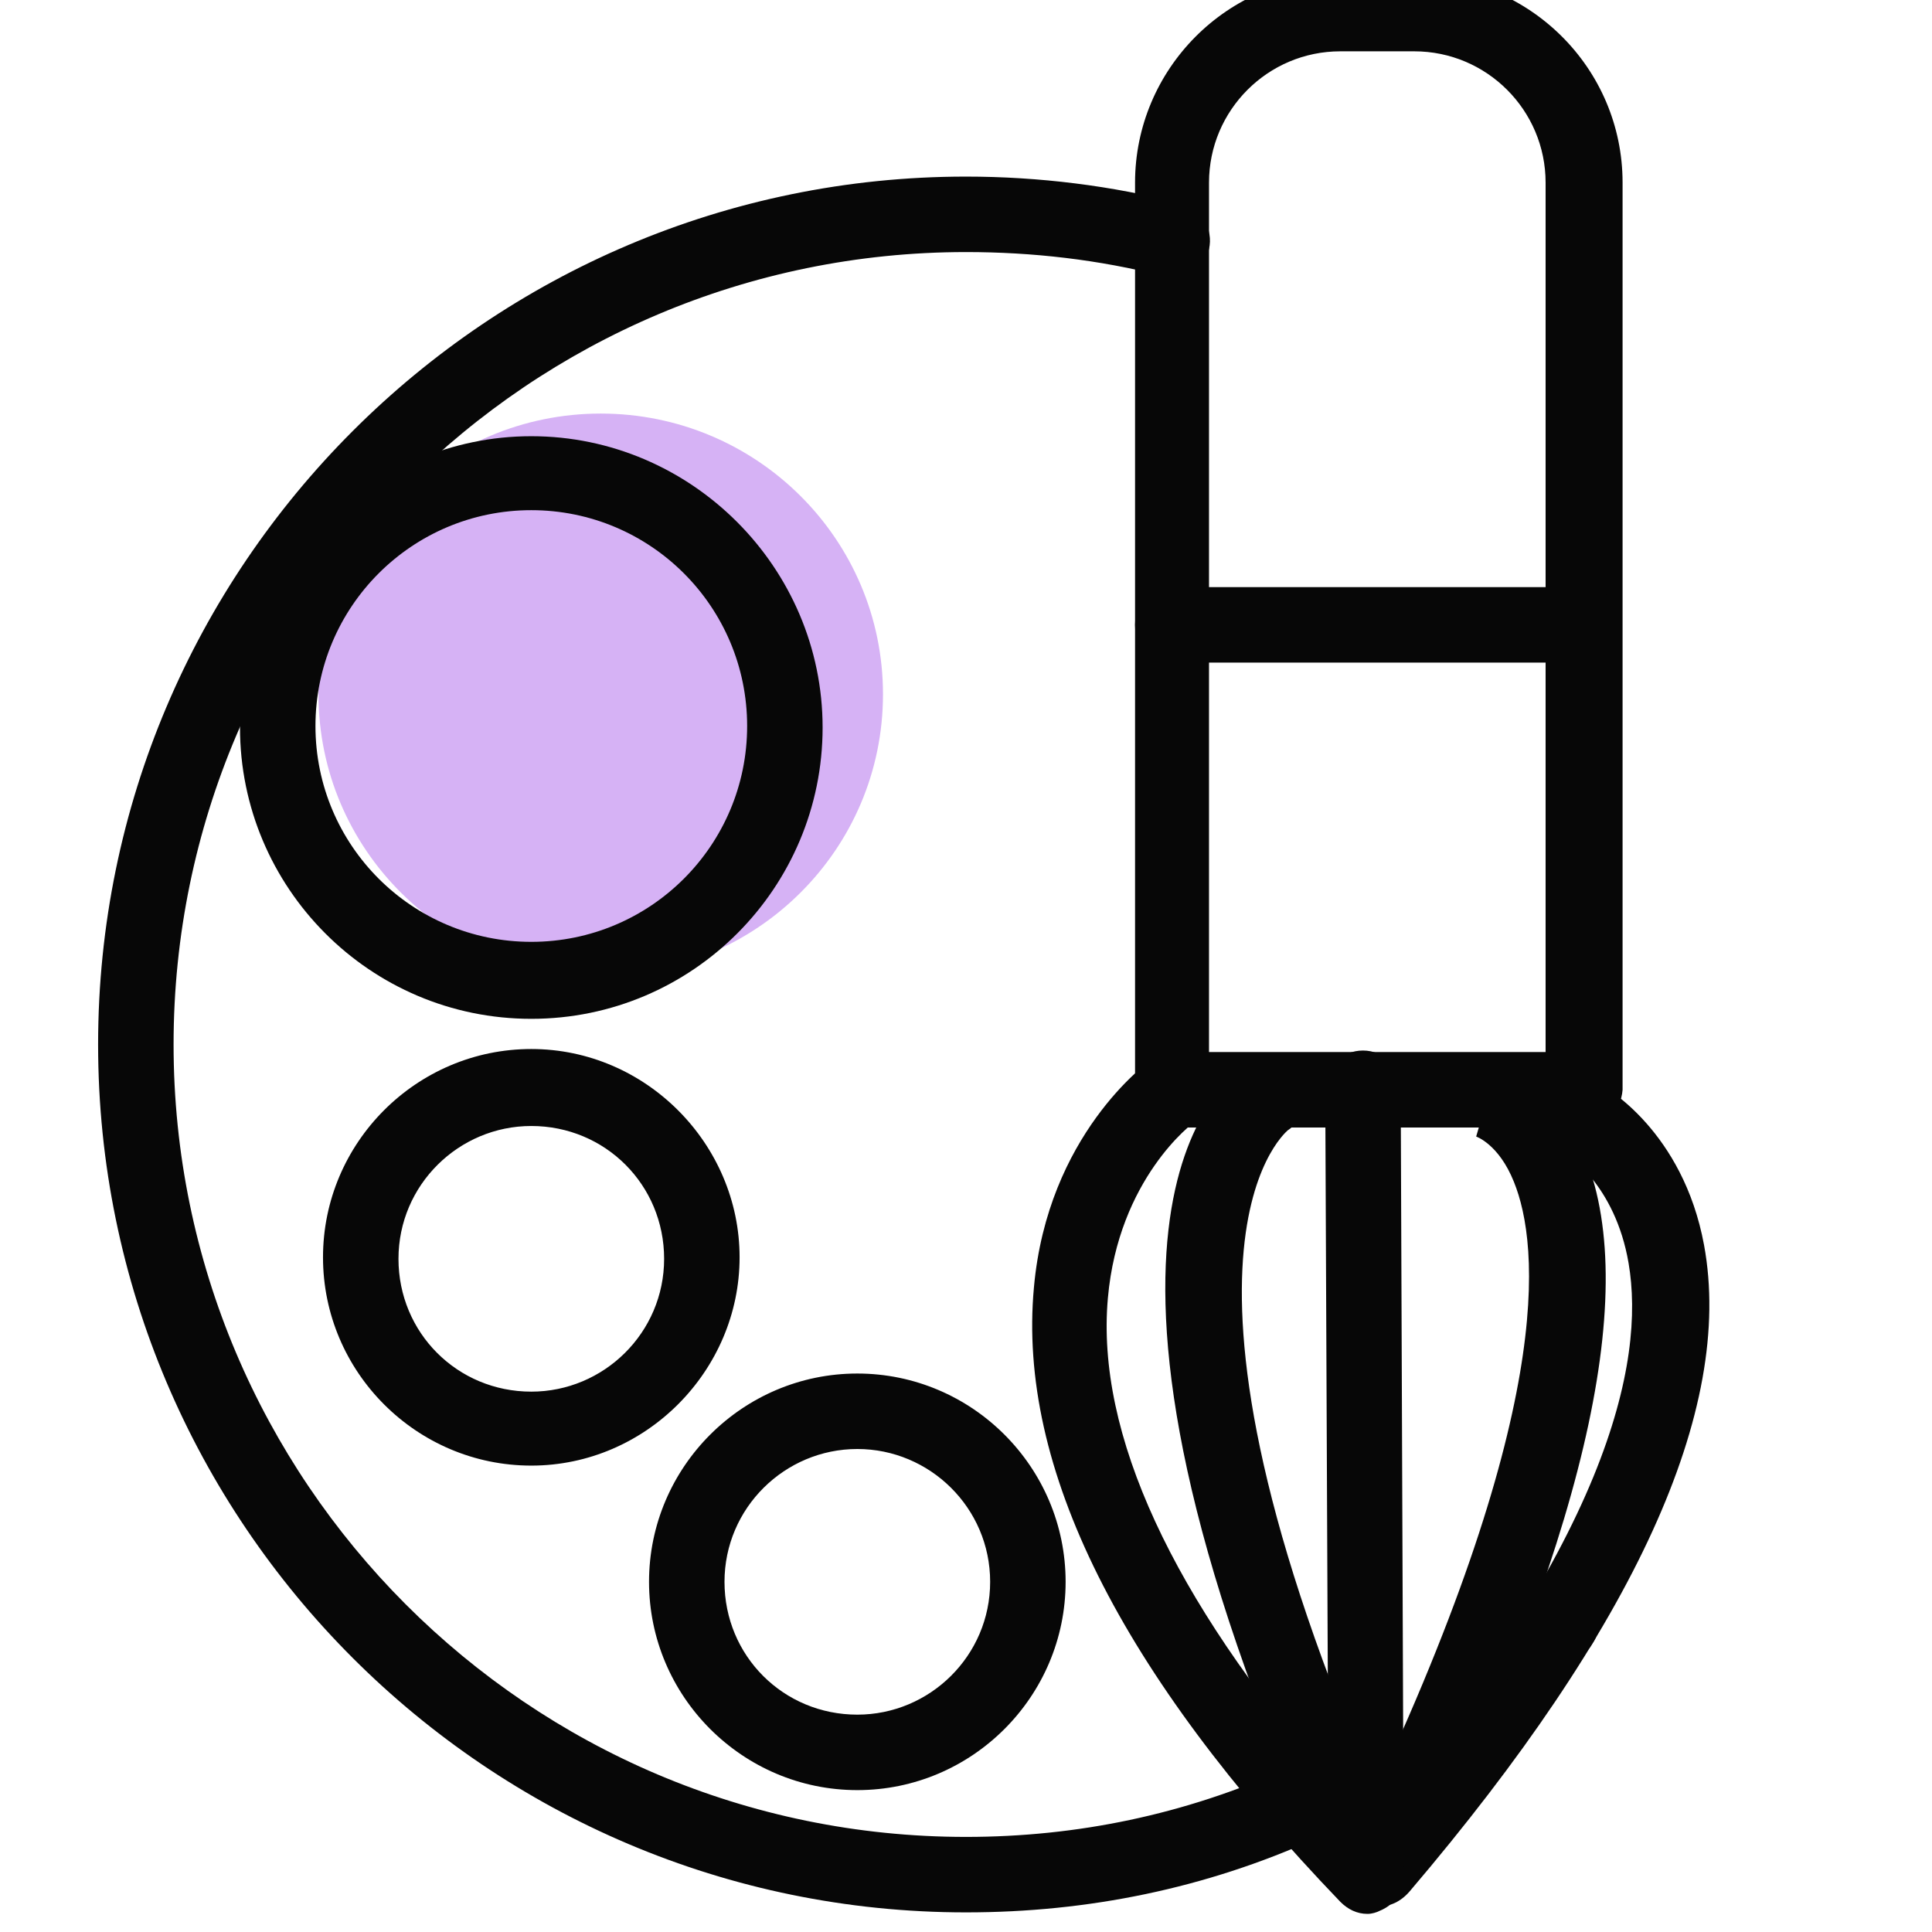 <svg version="1.1" id="Layer_1" xmlns="http://www.w3.org/2000/svg" x="0" y="0" viewBox="0 0 128 128" xml:space="preserve"><style>.st0{fill:#070707}</style><switch><g><path class="st0" d="M96 116.5c-1.4 0-2.5-1.1-2.5-2.5s1.1-2.5 2.5-2.5 2.5 1.1 2.5 2.5-1.1 2.5-2.5 2.5zM103.4 110.1c-1.4 0-2.5-1.1-2.5-2.5 0-.6.3-1.3.7-1.7.9-1 2.5-1.1 3.5-.2.9.8 1.1 2.2.4 3.2-.4.7-1.2 1.2-2.1 1.2zM64 126.7c-31.7 0-57.5-25.8-57.5-57.5S32.3 11.7 64 11.7c4.8 0 9.7.6 14.3 1.8 1.3.3 2.1 1.7 1.8 3-.3 1.3-1.7 2.1-3 1.8-4.3-1.1-8.7-1.6-13.1-1.6-28.9 0-52.5 23.5-52.5 52.5 0 28.9 23.5 52.5 52.5 52.5 7.4 0 14.5-1.5 21.2-4.5 1.3-.6 2.7 0 3.3 1.3s0 2.7-1.3 3.3c-7.3 3.3-15.1 4.9-23.2 4.9z"/><path class="st0" d="M35.2 97.1c-7.6 0-13.8-6.2-13.8-13.8s6.2-13.8 13.8-13.8S49 75.8 49 83.3s-6.2 13.8-13.8 13.8zm0-22.5c-4.8 0-8.8 3.9-8.8 8.8s3.9 8.8 8.8 8.8c4.8 0 8.8-3.9 8.8-8.8s-3.9-8.8-8.8-8.8zM56.8 118.6c-7.6 0-13.8-6.2-13.8-13.8S49.2 91 56.8 91s13.8 6.2 13.8 13.8-6.2 13.8-13.8 13.8zm0-22.6c-4.8 0-8.8 3.9-8.8 8.8s3.9 8.8 8.8 8.8c4.8 0 8.8-3.9 8.8-8.8s-4-8.8-8.8-8.8zM104.9 74.7H77.7c-1.4 0-2.5-1.1-2.5-2.5V12.1c0-7.5 6.1-13.7 13.7-13.7h4.9c7.5 0 13.7 6.1 13.7 13.7v60.1c-.1 1.4-1.2 2.5-2.6 2.5zm-24.7-5h22.2V12.1c0-4.8-3.9-8.7-8.7-8.7h-4.9c-4.8 0-8.7 3.9-8.7 8.7v57.6z"/><path class="st0" d="M104.9 43.9H77.7c-1.4 0-2.5-1.1-2.5-2.5s1.1-2.5 2.5-2.5h27.2c1.4 0 2.5 1.1 2.5 2.5s-1.1 2.5-2.5 2.5zM91.4 126.3c-.6 0-1.2-.2-1.6-.6-1-.9-1.2-2.5-.3-3.5 17.2-20.1 19.5-32 18.4-38.5-.9-5.3-4.2-7.3-4.3-7.4-1.2-.7-1.6-2.2-.9-3.4.7-1.2 2.2-1.6 3.4-1 .2.1 5.4 3 6.8 10.6 2 10.9-4.6 25.3-19.5 42.8-.6.7-1.3 1-2 1z"/><path class="st0" d="M90 124.9c-1 0-1.9-.5-2.3-1.5-19-42.4-6.7-51.8-5.2-52.7 1.2-.7 2.7-.4 3.5.8.7 1.1.4 2.7-.7 3.4-.3.3-10 8.6 7 46.5.6 1.3 0 2.7-1.3 3.3-.3.1-.6.2-1 .2z"/><path class="st0" d="M92.3 124.5c-.4 0-.7-.1-1.1-.2-1.2-.6-1.8-2.1-1.2-3.3 13.1-27.3 12-38.5 10.3-42.7-1-2.5-2.5-3-2.5-3l.7-2.4.6-2.4c.4.1 3.5 1 5.6 5.4 4.1 8.8.7 24.7-10.1 47.3-.4.8-1.3 1.3-2.3 1.3z"/><path class="st0" d="M90.6 126.8c-.7 0-1.3-.3-1.8-.8-14.6-15.2-21.4-28.8-20.3-40.7.9-10.1 7.5-14.9 7.8-15.1 1.1-.8 2.7-.5 3.5.6.8 1.1.5 2.7-.6 3.5-.2.1-5.1 3.8-5.8 11.7-.8 9 4.3 19.9 14.6 31.8l-.2-45.7c0-1.4 1.1-2.5 2.5-2.5s2.5 1.1 2.5 2.5l.2 52.2c0 1-.6 1.9-1.6 2.3-.2.1-.5.2-.8.2z"/><ellipse cx="39.8" cy="46" rx="18.7" ry="18.6" fill="#d6b2f5"/><path class="st0" d="M35.2 67.5c-10.7 0-19.3-8.7-19.3-19.3s8.7-19.3 19.3-19.3 19.3 8.7 19.3 19.3-8.6 19.3-19.3 19.3zm0-33.7c-7.9 0-14.3 6.4-14.3 14.3s6.4 14.3 14.3 14.3S49.5 56 49.5 48.1s-6.4-14.3-14.3-14.3z"/></g></switch></svg>